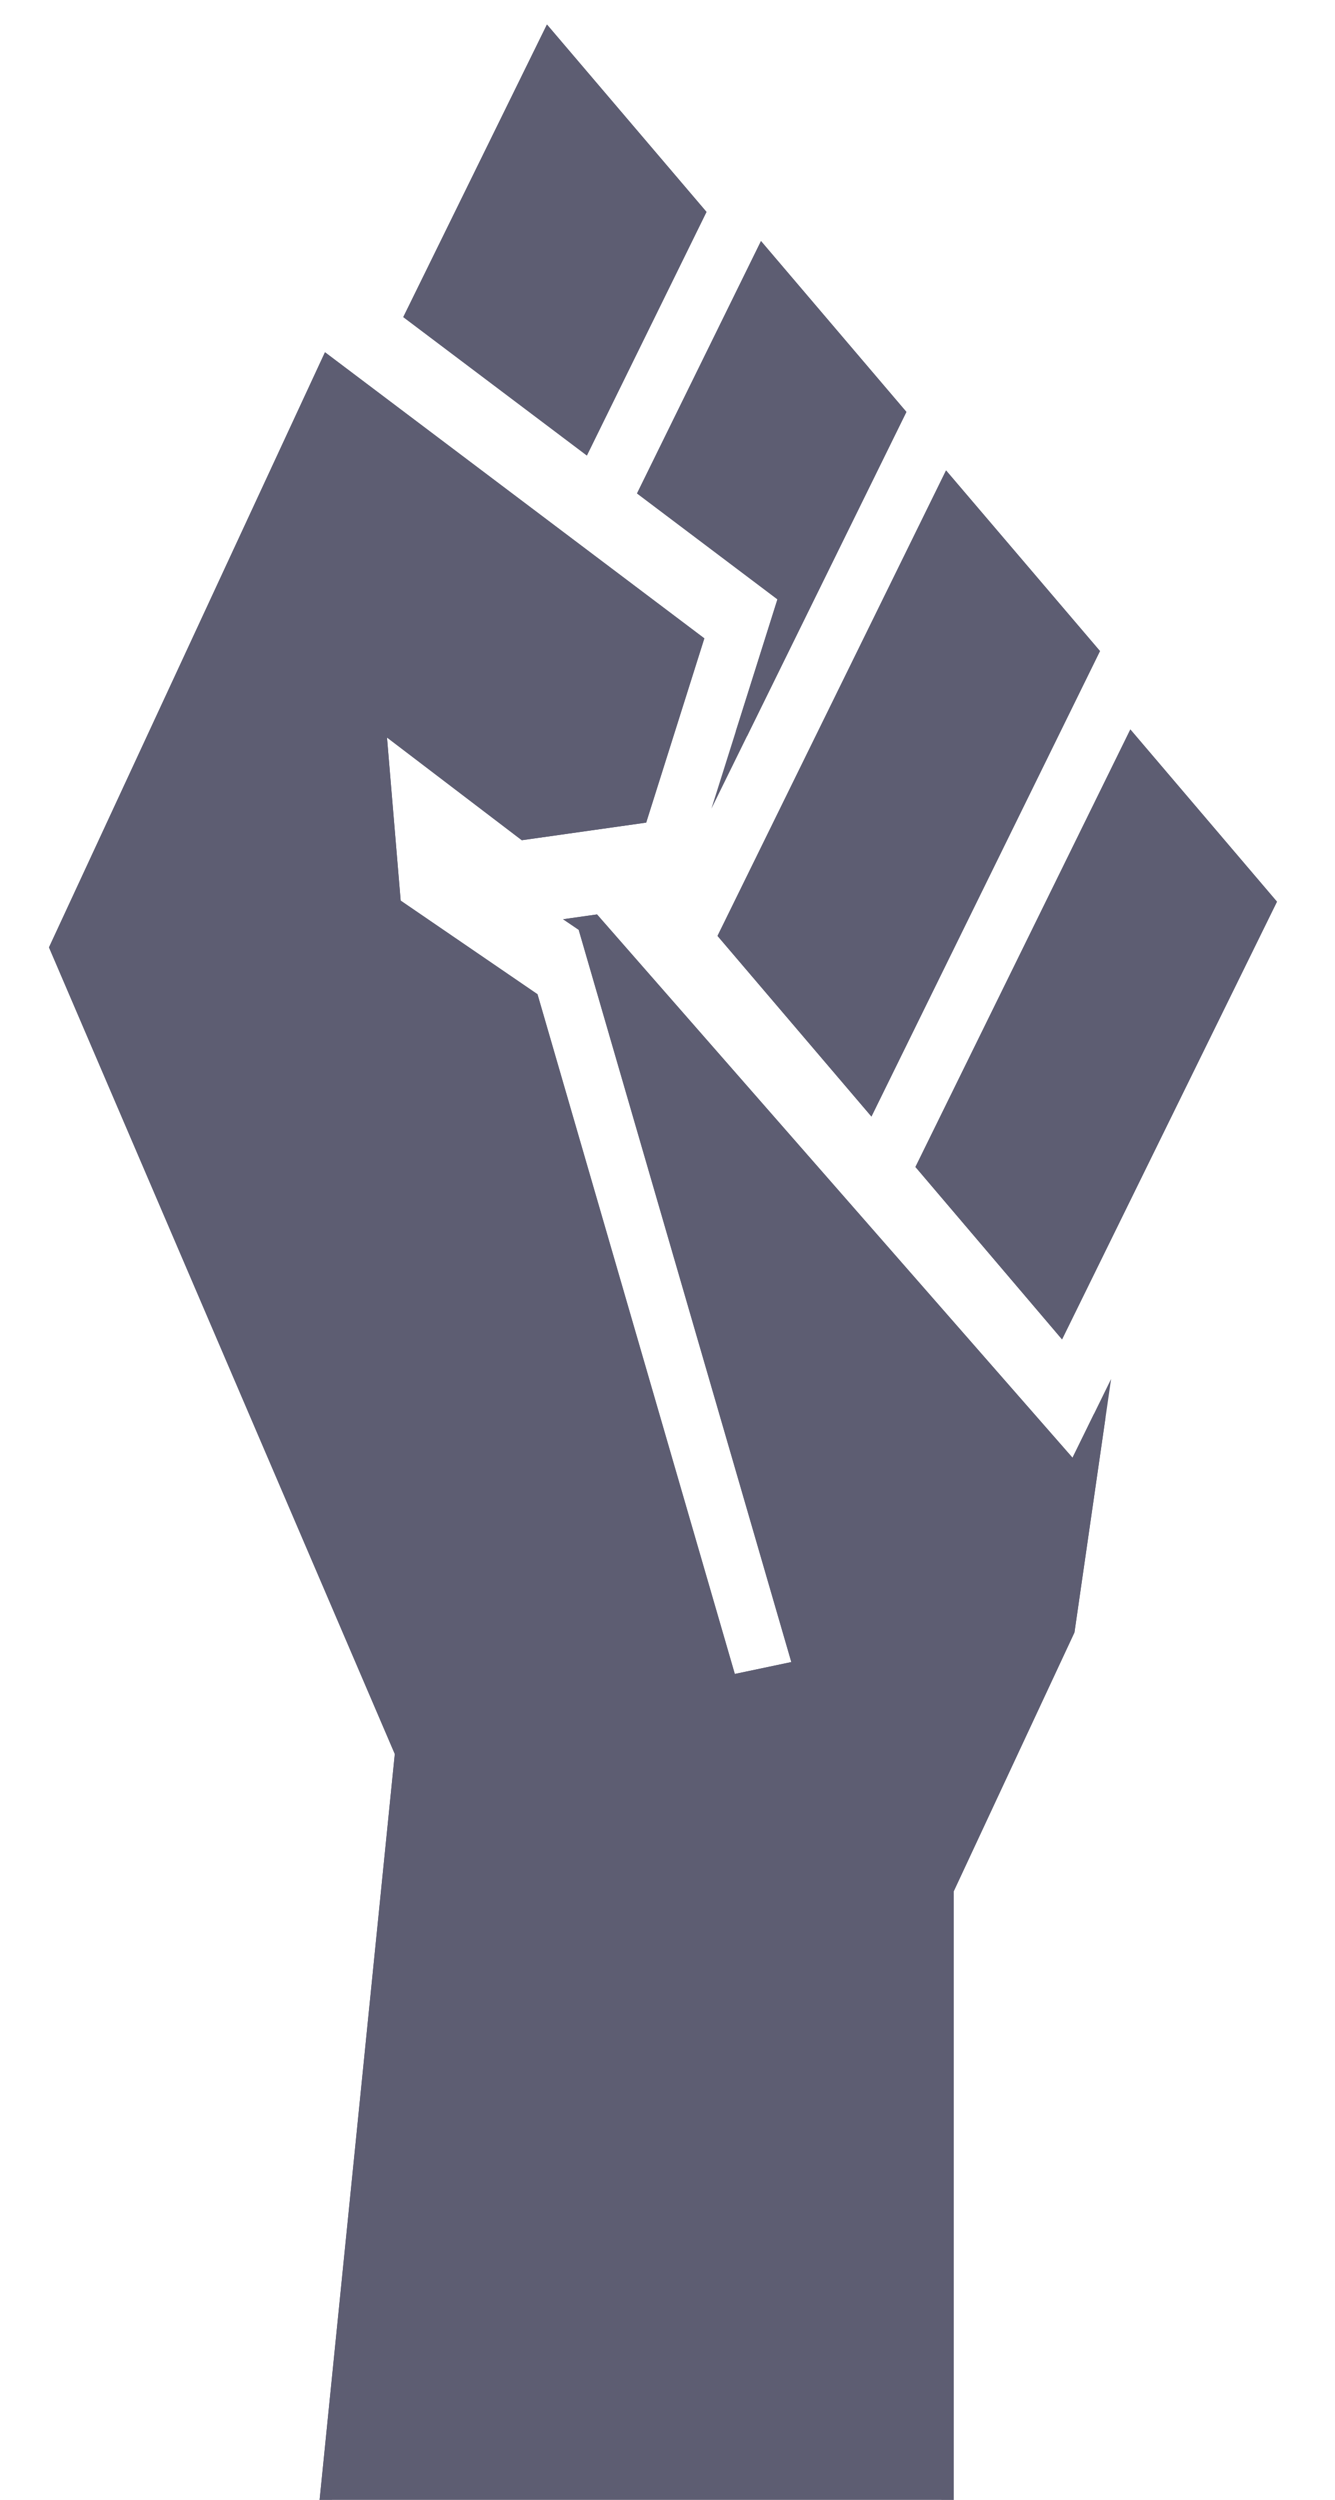 <svg width="109" height="204" viewBox="0 0 109 204" fill="none" xmlns="http://www.w3.org/2000/svg">
<g filter="url(#filter0_d_18_176)">
<path d="M72.743 93.226L90.291 57.525L102.262 71.579L84.714 107.297L72.743 93.226ZM69.151 89.112L87.811 51.128L75.243 36.387L56.583 74.372L69.151 89.112ZM61.476 46.906L56.086 63.986L72.006 31.613L60.133 17.671L50.011 38.265L61.476 46.906ZM55.684 15.293L42.657 0L30.927 23.874L45.917 35.17L55.684 15.293ZM85.568 116.953L46.746 72.619L43.975 73.012L45.249 73.875L62.61 133.627L57.996 134.598L41.886 79.133L30.715 71.493L29.597 58.181L40.604 66.563L50.76 65.126L55.508 50.092L24.534 26.744L2 75.308L30.234 141.129L23.894 203.985H75.871V152.33L85.728 131.21L88.719 110.526L85.568 116.953Z" fill="#5D5D72"/>
<path d="M61.953 47.057L62.059 46.72L61.777 46.507L50.642 38.114L60.246 18.575L71.412 31.688L58.548 57.847L61.953 47.057ZM85.192 117.282L85.687 117.847L86.017 117.173L87.769 113.599L85.243 131.066L75.418 152.119L75.371 152.219V152.33V203.485H24.447L30.732 141.179L30.745 141.051L30.694 140.932L2.547 75.316L24.727 27.516L54.924 50.278L50.378 64.675L40.741 66.039L29.9 57.783L29.005 57.101L29.099 58.223L30.216 71.534L30.236 71.771L30.432 71.905L41.456 79.444L57.516 134.738L57.645 135.183L58.099 135.088L62.713 134.117L63.241 134.006L63.09 133.488L45.729 73.736L45.679 73.563L45.53 73.461L45.329 73.325L46.548 73.152L85.192 117.282ZM84.601 106.393L73.337 93.152L90.404 58.428L101.668 71.653L84.601 106.393ZM75.356 37.291L87.218 51.202L69.038 88.209L57.177 74.297L75.356 37.291ZM45.735 34.407L31.558 23.724L42.77 0.904L55.09 15.367L45.735 34.407Z" stroke="#5D5D72"/>
</g>
<defs>
<filter id="filter0_d_18_176" x="0" y="-2" width="108.262" height="211.985" filterUnits="userSpaceOnUse" color-interpolation-filters="sRGB">
<feFlood flood-opacity="0" result="BackgroundImageFix"/>
<feColorMatrix in="SourceAlpha" type="matrix" values="0 0 0 0 0 0 0 0 0 0 0 0 0 0 0 0 0 0 127 0" result="hardAlpha"/>
<feOffset dx="2" dy="2"/>
<feGaussianBlur stdDeviation="2"/>
<feComposite in2="hardAlpha" operator="out"/>
<feColorMatrix type="matrix" values="0 0 0 0 0 0 0 0 0 0 0 0 0 0 0 0 0 0 0.5 0"/>
<feBlend mode="normal" in2="BackgroundImageFix" result="effect1_dropShadow_18_176"/>
<feBlend mode="normal" in="SourceGraphic" in2="effect1_dropShadow_18_176" result="shape"/>
</filter>
</defs>
</svg>
